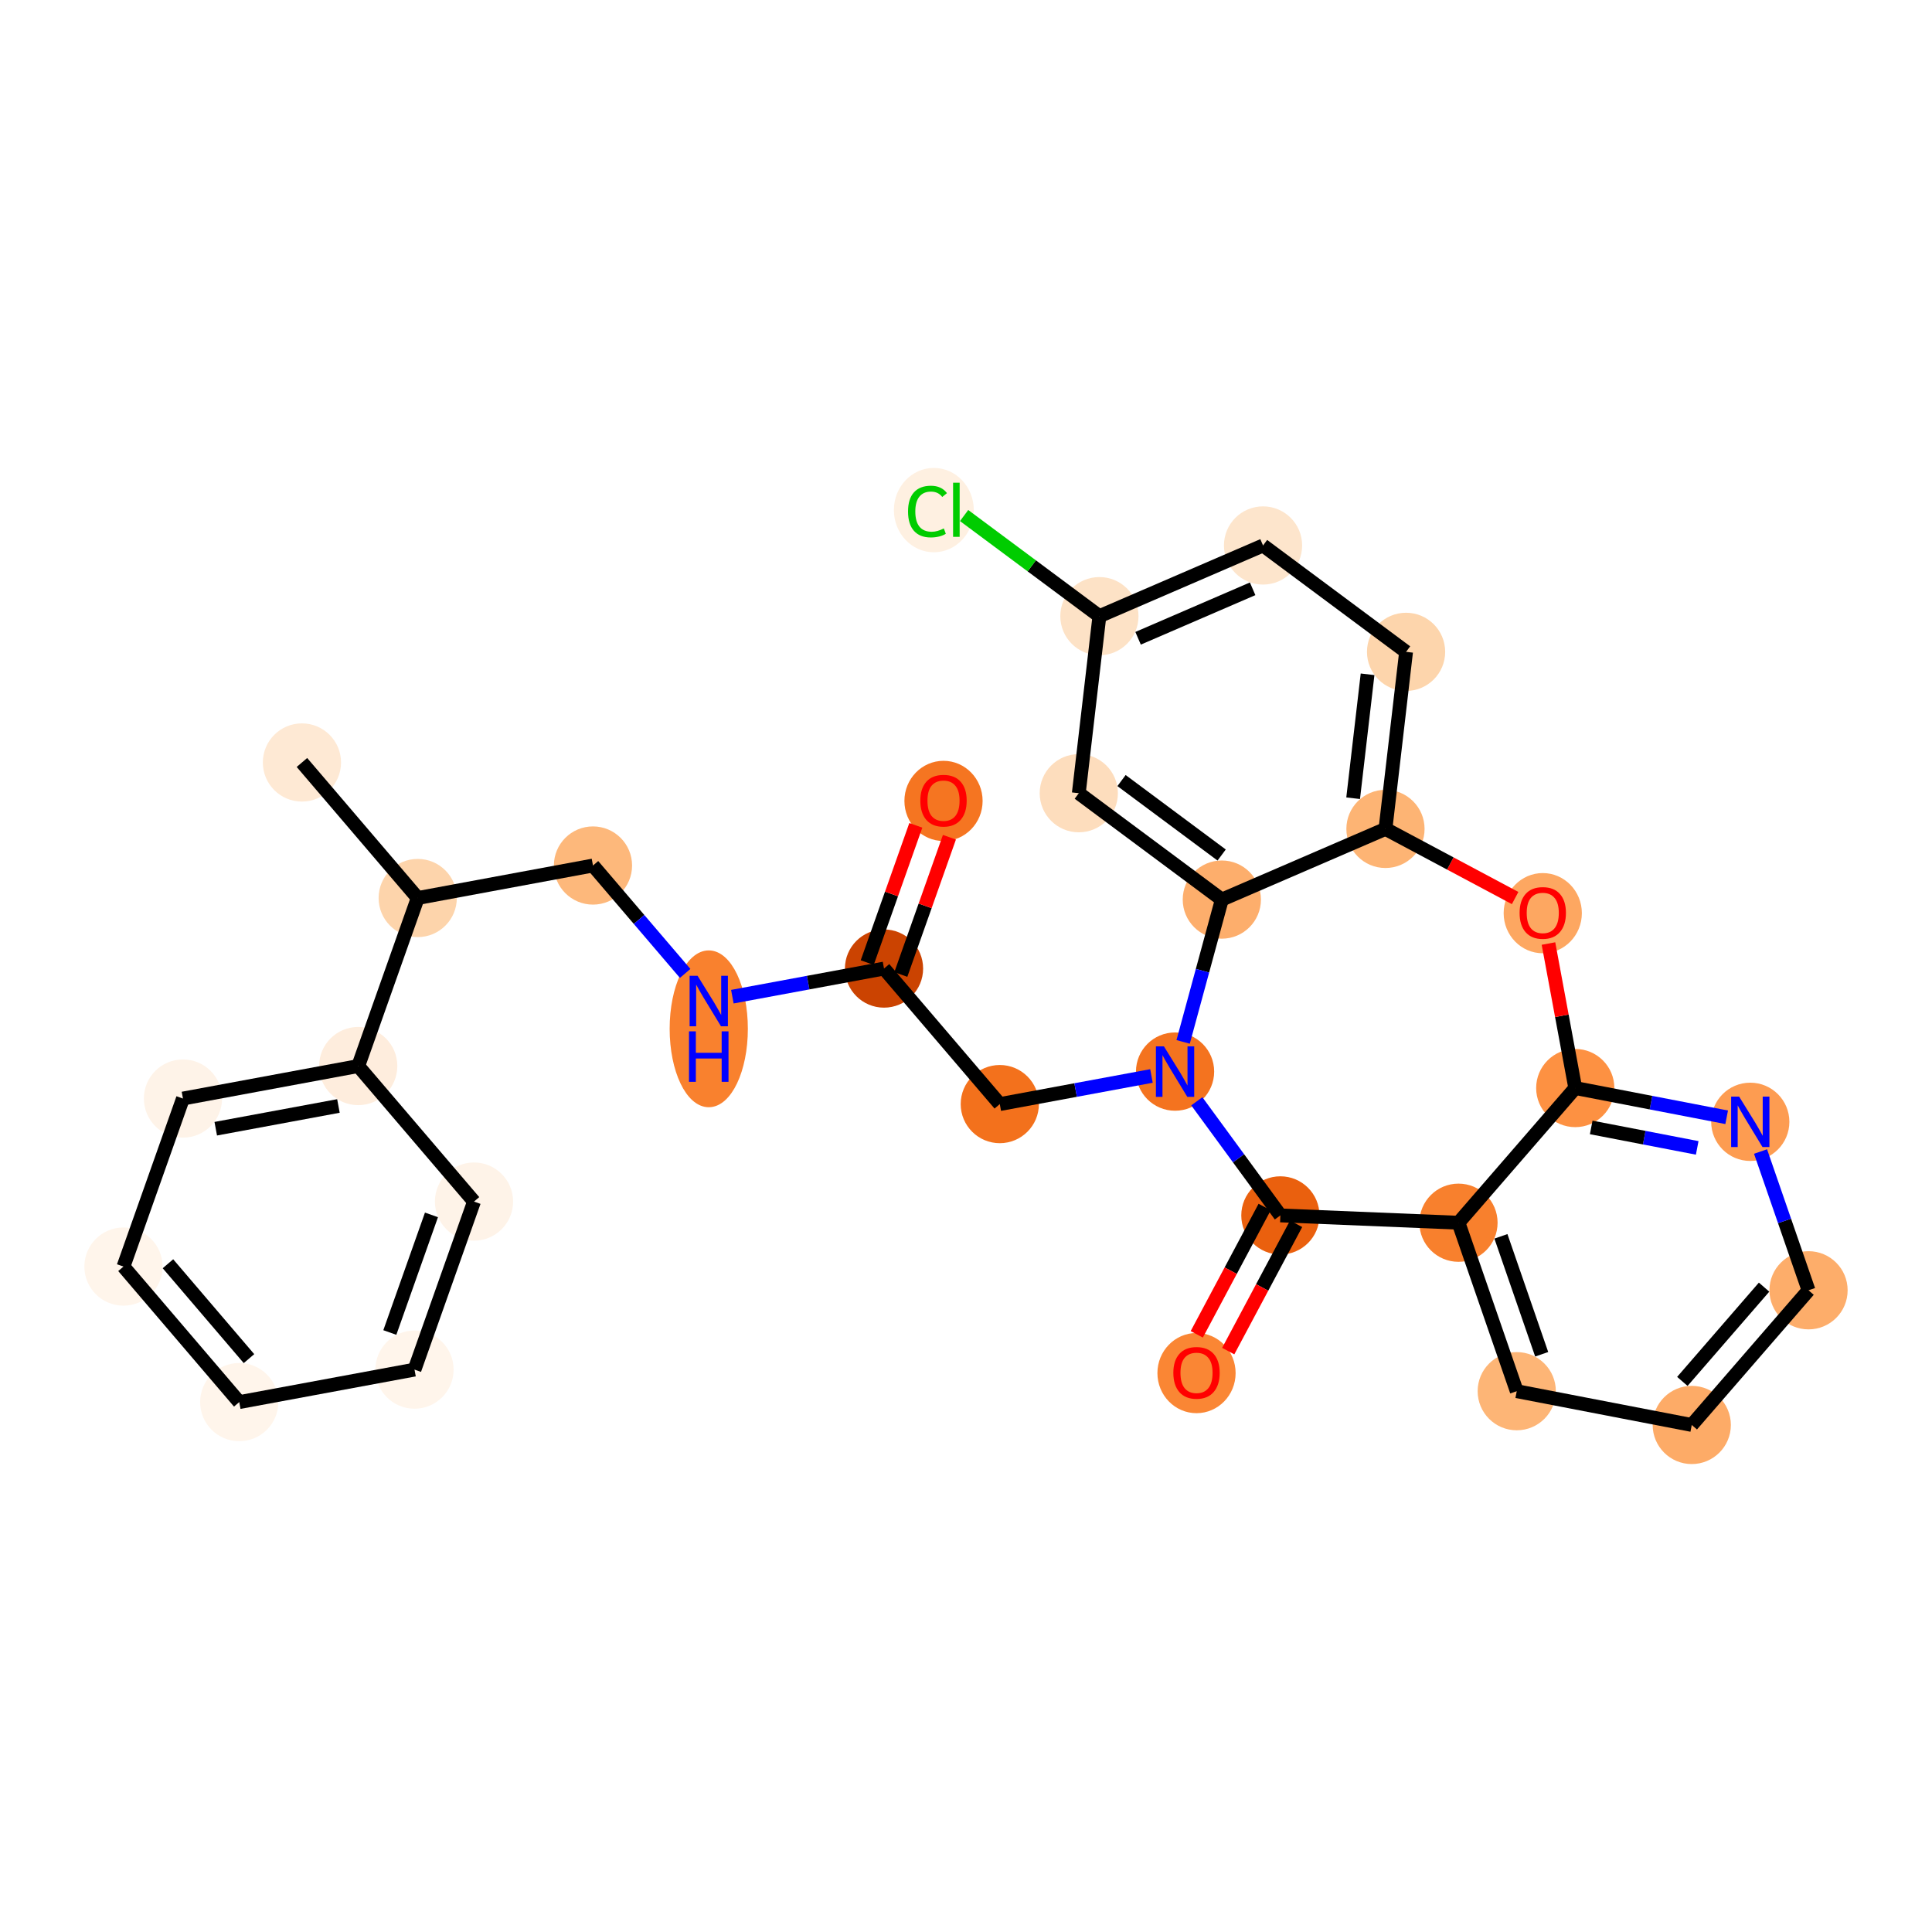 <?xml version='1.0' encoding='iso-8859-1'?>
<svg version='1.1' baseProfile='full'
              xmlns='http://www.w3.org/2000/svg'
                      xmlns:rdkit='http://www.rdkit.org/xml'
                      xmlns:xlink='http://www.w3.org/1999/xlink'
                  xml:space='preserve'
width='280px' height='280px' viewBox='0 0 280 280'>
<!-- END OF HEADER -->
<rect style='opacity:1.0;fill:#FFFFFF;stroke:none' width='280' height='280' x='0' y='0'> </rect>
<ellipse cx='43.759' cy='110.504' rx='5.167' ry='5.167'  style='fill:#FEE9D4;fill-rule:evenodd;stroke:#FEE9D4;stroke-width:1.0px;stroke-linecap:butt;stroke-linejoin:miter;stroke-opacity:1' />
<ellipse cx='60.538' cy='130.147' rx='5.167' ry='5.167'  style='fill:#FDD4AB;fill-rule:evenodd;stroke:#FDD4AB;stroke-width:1.0px;stroke-linecap:butt;stroke-linejoin:miter;stroke-opacity:1' />
<ellipse cx='85.939' cy='125.437' rx='5.167' ry='5.167'  style='fill:#FDB87B;fill-rule:evenodd;stroke:#FDB87B;stroke-width:1.0px;stroke-linecap:butt;stroke-linejoin:miter;stroke-opacity:1' />
<ellipse cx='102.718' cy='149.104' rx='5.167' ry='10.864'  style='fill:#F9812E;fill-rule:evenodd;stroke:#F9812E;stroke-width:1.0px;stroke-linecap:butt;stroke-linejoin:miter;stroke-opacity:1' />
<ellipse cx='128.119' cy='140.37' rx='5.167' ry='5.167'  style='fill:#CB4301;fill-rule:evenodd;stroke:#CB4301;stroke-width:1.0px;stroke-linecap:butt;stroke-linejoin:miter;stroke-opacity:1' />
<ellipse cx='136.741' cy='116.075' rx='5.167' ry='5.312'  style='fill:#F57521;fill-rule:evenodd;stroke:#F57521;stroke-width:1.0px;stroke-linecap:butt;stroke-linejoin:miter;stroke-opacity:1' />
<ellipse cx='144.898' cy='160.013' rx='5.167' ry='5.167'  style='fill:#F3711C;fill-rule:evenodd;stroke:#F3711C;stroke-width:1.0px;stroke-linecap:butt;stroke-linejoin:miter;stroke-opacity:1' />
<ellipse cx='170.299' cy='155.304' rx='5.167' ry='5.173'  style='fill:#F4731F;fill-rule:evenodd;stroke:#F4731F;stroke-width:1.0px;stroke-linecap:butt;stroke-linejoin:miter;stroke-opacity:1' />
<ellipse cx='185.563' cy='176.146' rx='5.167' ry='5.167'  style='fill:#EA600E;fill-rule:evenodd;stroke:#EA600E;stroke-width:1.0px;stroke-linecap:butt;stroke-linejoin:miter;stroke-opacity:1' />
<ellipse cx='173.408' cy='198.998' rx='5.167' ry='5.312'  style='fill:#FA8634;fill-rule:evenodd;stroke:#FA8634;stroke-width:1.0px;stroke-linecap:butt;stroke-linejoin:miter;stroke-opacity:1' />
<ellipse cx='211.375' cy='177.206' rx='5.167' ry='5.167'  style='fill:#F8802D;fill-rule:evenodd;stroke:#F8802D;stroke-width:1.0px;stroke-linecap:butt;stroke-linejoin:miter;stroke-opacity:1' />
<ellipse cx='219.818' cy='201.622' rx='5.167' ry='5.167'  style='fill:#FDB576;fill-rule:evenodd;stroke:#FDB576;stroke-width:1.0px;stroke-linecap:butt;stroke-linejoin:miter;stroke-opacity:1' />
<ellipse cx='245.183' cy='206.517' rx='5.167' ry='5.167'  style='fill:#FDAB67;fill-rule:evenodd;stroke:#FDAB67;stroke-width:1.0px;stroke-linecap:butt;stroke-linejoin:miter;stroke-opacity:1' />
<ellipse cx='262.106' cy='186.998' rx='5.167' ry='5.167'  style='fill:#FDAD6A;fill-rule:evenodd;stroke:#FDAD6A;stroke-width:1.0px;stroke-linecap:butt;stroke-linejoin:miter;stroke-opacity:1' />
<ellipse cx='253.663' cy='162.583' rx='5.167' ry='5.173'  style='fill:#FD9C51;fill-rule:evenodd;stroke:#FD9C51;stroke-width:1.0px;stroke-linecap:butt;stroke-linejoin:miter;stroke-opacity:1' />
<ellipse cx='228.298' cy='157.687' rx='5.167' ry='5.167'  style='fill:#FD9142;fill-rule:evenodd;stroke:#FD9142;stroke-width:1.0px;stroke-linecap:butt;stroke-linejoin:miter;stroke-opacity:1' />
<ellipse cx='223.588' cy='132.343' rx='5.167' ry='5.312'  style='fill:#FDA761;fill-rule:evenodd;stroke:#FDA761;stroke-width:1.0px;stroke-linecap:butt;stroke-linejoin:miter;stroke-opacity:1' />
<ellipse cx='200.793' cy='120.131' rx='5.167' ry='5.167'  style='fill:#FDB474;fill-rule:evenodd;stroke:#FDB474;stroke-width:1.0px;stroke-linecap:butt;stroke-linejoin:miter;stroke-opacity:1' />
<ellipse cx='203.779' cy='94.471' rx='5.167' ry='5.167'  style='fill:#FDD5AC;fill-rule:evenodd;stroke:#FDD5AC;stroke-width:1.0px;stroke-linecap:butt;stroke-linejoin:miter;stroke-opacity:1' />
<ellipse cx='183.05' cy='79.054' rx='5.167' ry='5.167'  style='fill:#FDE5CC;fill-rule:evenodd;stroke:#FDE5CC;stroke-width:1.0px;stroke-linecap:butt;stroke-linejoin:miter;stroke-opacity:1' />
<ellipse cx='159.334' cy='89.298' rx='5.167' ry='5.167'  style='fill:#FDE2C6;fill-rule:evenodd;stroke:#FDE2C6;stroke-width:1.0px;stroke-linecap:butt;stroke-linejoin:miter;stroke-opacity:1' />
<ellipse cx='135.339' cy='73.927' rx='5.29' ry='5.612'  style='fill:#FEF0E1;fill-rule:evenodd;stroke:#FEF0E1;stroke-width:1.0px;stroke-linecap:butt;stroke-linejoin:miter;stroke-opacity:1' />
<ellipse cx='156.347' cy='114.958' rx='5.167' ry='5.167'  style='fill:#FDDDBD;fill-rule:evenodd;stroke:#FDDDBD;stroke-width:1.0px;stroke-linecap:butt;stroke-linejoin:miter;stroke-opacity:1' />
<ellipse cx='177.077' cy='130.375' rx='5.167' ry='5.167'  style='fill:#FDAE6C;fill-rule:evenodd;stroke:#FDAE6C;stroke-width:1.0px;stroke-linecap:butt;stroke-linejoin:miter;stroke-opacity:1' />
<ellipse cx='51.917' cy='154.499' rx='5.167' ry='5.167'  style='fill:#FEEDDD;fill-rule:evenodd;stroke:#FEEDDD;stroke-width:1.0px;stroke-linecap:butt;stroke-linejoin:miter;stroke-opacity:1' />
<ellipse cx='26.516' cy='159.209' rx='5.167' ry='5.167'  style='fill:#FEF3E8;fill-rule:evenodd;stroke:#FEF3E8;stroke-width:1.0px;stroke-linecap:butt;stroke-linejoin:miter;stroke-opacity:1' />
<ellipse cx='17.894' cy='183.561' rx='5.167' ry='5.167'  style='fill:#FFF5EB;fill-rule:evenodd;stroke:#FFF5EB;stroke-width:1.0px;stroke-linecap:butt;stroke-linejoin:miter;stroke-opacity:1' />
<ellipse cx='34.673' cy='203.204' rx='5.167' ry='5.167'  style='fill:#FFF5EB;fill-rule:evenodd;stroke:#FFF5EB;stroke-width:1.0px;stroke-linecap:butt;stroke-linejoin:miter;stroke-opacity:1' />
<ellipse cx='60.074' cy='198.495' rx='5.167' ry='5.167'  style='fill:#FFF5EB;fill-rule:evenodd;stroke:#FFF5EB;stroke-width:1.0px;stroke-linecap:butt;stroke-linejoin:miter;stroke-opacity:1' />
<ellipse cx='68.696' cy='174.142' rx='5.167' ry='5.167'  style='fill:#FEF3E8;fill-rule:evenodd;stroke:#FEF3E8;stroke-width:1.0px;stroke-linecap:butt;stroke-linejoin:miter;stroke-opacity:1' />
<path class='bond-0 atom-0 atom-1' d='M 43.759,110.504 L 60.538,130.147' style='fill:none;fill-rule:evenodd;stroke:#000000;stroke-width:2.0px;stroke-linecap:butt;stroke-linejoin:miter;stroke-opacity:1' />
<path class='bond-1 atom-1 atom-2' d='M 60.538,130.147 L 85.939,125.437' style='fill:none;fill-rule:evenodd;stroke:#000000;stroke-width:2.0px;stroke-linecap:butt;stroke-linejoin:miter;stroke-opacity:1' />
<path class='bond-23 atom-1 atom-24' d='M 60.538,130.147 L 51.917,154.499' style='fill:none;fill-rule:evenodd;stroke:#000000;stroke-width:2.0px;stroke-linecap:butt;stroke-linejoin:miter;stroke-opacity:1' />
<path class='bond-2 atom-2 atom-3' d='M 85.939,125.437 L 92.618,133.256' style='fill:none;fill-rule:evenodd;stroke:#000000;stroke-width:2.0px;stroke-linecap:butt;stroke-linejoin:miter;stroke-opacity:1' />
<path class='bond-2 atom-2 atom-3' d='M 92.618,133.256 L 99.298,141.076' style='fill:none;fill-rule:evenodd;stroke:#0000FF;stroke-width:2.0px;stroke-linecap:butt;stroke-linejoin:miter;stroke-opacity:1' />
<path class='bond-3 atom-3 atom-4' d='M 106.139,144.446 L 117.129,142.408' style='fill:none;fill-rule:evenodd;stroke:#0000FF;stroke-width:2.0px;stroke-linecap:butt;stroke-linejoin:miter;stroke-opacity:1' />
<path class='bond-3 atom-3 atom-4' d='M 117.129,142.408 L 128.119,140.37' style='fill:none;fill-rule:evenodd;stroke:#000000;stroke-width:2.0px;stroke-linecap:butt;stroke-linejoin:miter;stroke-opacity:1' />
<path class='bond-4 atom-4 atom-5' d='M 130.554,141.233 L 134.076,131.286' style='fill:none;fill-rule:evenodd;stroke:#000000;stroke-width:2.0px;stroke-linecap:butt;stroke-linejoin:miter;stroke-opacity:1' />
<path class='bond-4 atom-4 atom-5' d='M 134.076,131.286 L 137.597,121.339' style='fill:none;fill-rule:evenodd;stroke:#FF0000;stroke-width:2.0px;stroke-linecap:butt;stroke-linejoin:miter;stroke-opacity:1' />
<path class='bond-4 atom-4 atom-5' d='M 125.684,139.508 L 129.205,129.561' style='fill:none;fill-rule:evenodd;stroke:#000000;stroke-width:2.0px;stroke-linecap:butt;stroke-linejoin:miter;stroke-opacity:1' />
<path class='bond-4 atom-4 atom-5' d='M 129.205,129.561 L 132.727,119.615' style='fill:none;fill-rule:evenodd;stroke:#FF0000;stroke-width:2.0px;stroke-linecap:butt;stroke-linejoin:miter;stroke-opacity:1' />
<path class='bond-5 atom-4 atom-6' d='M 128.119,140.37 L 144.898,160.013' style='fill:none;fill-rule:evenodd;stroke:#000000;stroke-width:2.0px;stroke-linecap:butt;stroke-linejoin:miter;stroke-opacity:1' />
<path class='bond-6 atom-6 atom-7' d='M 144.898,160.013 L 155.888,157.976' style='fill:none;fill-rule:evenodd;stroke:#000000;stroke-width:2.0px;stroke-linecap:butt;stroke-linejoin:miter;stroke-opacity:1' />
<path class='bond-6 atom-6 atom-7' d='M 155.888,157.976 L 166.878,155.938' style='fill:none;fill-rule:evenodd;stroke:#0000FF;stroke-width:2.0px;stroke-linecap:butt;stroke-linejoin:miter;stroke-opacity:1' />
<path class='bond-7 atom-7 atom-8' d='M 173.451,159.608 L 179.507,167.877' style='fill:none;fill-rule:evenodd;stroke:#0000FF;stroke-width:2.0px;stroke-linecap:butt;stroke-linejoin:miter;stroke-opacity:1' />
<path class='bond-7 atom-7 atom-8' d='M 179.507,167.877 L 185.563,176.146' style='fill:none;fill-rule:evenodd;stroke:#000000;stroke-width:2.0px;stroke-linecap:butt;stroke-linejoin:miter;stroke-opacity:1' />
<path class='bond-29 atom-23 atom-7' d='M 177.077,130.375 L 174.273,140.687' style='fill:none;fill-rule:evenodd;stroke:#000000;stroke-width:2.0px;stroke-linecap:butt;stroke-linejoin:miter;stroke-opacity:1' />
<path class='bond-29 atom-23 atom-7' d='M 174.273,140.687 L 171.469,151' style='fill:none;fill-rule:evenodd;stroke:#0000FF;stroke-width:2.0px;stroke-linecap:butt;stroke-linejoin:miter;stroke-opacity:1' />
<path class='bond-8 atom-8 atom-9' d='M 183.283,174.93 L 178.364,184.155' style='fill:none;fill-rule:evenodd;stroke:#000000;stroke-width:2.0px;stroke-linecap:butt;stroke-linejoin:miter;stroke-opacity:1' />
<path class='bond-8 atom-8 atom-9' d='M 178.364,184.155 L 173.445,193.38' style='fill:none;fill-rule:evenodd;stroke:#FF0000;stroke-width:2.0px;stroke-linecap:butt;stroke-linejoin:miter;stroke-opacity:1' />
<path class='bond-8 atom-8 atom-9' d='M 187.843,177.361 L 182.923,186.586' style='fill:none;fill-rule:evenodd;stroke:#000000;stroke-width:2.0px;stroke-linecap:butt;stroke-linejoin:miter;stroke-opacity:1' />
<path class='bond-8 atom-8 atom-9' d='M 182.923,186.586 L 178.004,195.811' style='fill:none;fill-rule:evenodd;stroke:#FF0000;stroke-width:2.0px;stroke-linecap:butt;stroke-linejoin:miter;stroke-opacity:1' />
<path class='bond-9 atom-8 atom-10' d='M 185.563,176.146 L 211.375,177.206' style='fill:none;fill-rule:evenodd;stroke:#000000;stroke-width:2.0px;stroke-linecap:butt;stroke-linejoin:miter;stroke-opacity:1' />
<path class='bond-10 atom-10 atom-11' d='M 211.375,177.206 L 219.818,201.622' style='fill:none;fill-rule:evenodd;stroke:#000000;stroke-width:2.0px;stroke-linecap:butt;stroke-linejoin:miter;stroke-opacity:1' />
<path class='bond-10 atom-10 atom-11' d='M 217.524,179.18 L 223.434,196.271' style='fill:none;fill-rule:evenodd;stroke:#000000;stroke-width:2.0px;stroke-linecap:butt;stroke-linejoin:miter;stroke-opacity:1' />
<path class='bond-31 atom-15 atom-10' d='M 228.298,157.687 L 211.375,177.206' style='fill:none;fill-rule:evenodd;stroke:#000000;stroke-width:2.0px;stroke-linecap:butt;stroke-linejoin:miter;stroke-opacity:1' />
<path class='bond-11 atom-11 atom-12' d='M 219.818,201.622 L 245.183,206.517' style='fill:none;fill-rule:evenodd;stroke:#000000;stroke-width:2.0px;stroke-linecap:butt;stroke-linejoin:miter;stroke-opacity:1' />
<path class='bond-12 atom-12 atom-13' d='M 245.183,206.517 L 262.106,186.998' style='fill:none;fill-rule:evenodd;stroke:#000000;stroke-width:2.0px;stroke-linecap:butt;stroke-linejoin:miter;stroke-opacity:1' />
<path class='bond-12 atom-12 atom-13' d='M 243.818,200.205 L 255.664,186.542' style='fill:none;fill-rule:evenodd;stroke:#000000;stroke-width:2.0px;stroke-linecap:butt;stroke-linejoin:miter;stroke-opacity:1' />
<path class='bond-13 atom-13 atom-14' d='M 262.106,186.998 L 258.629,176.943' style='fill:none;fill-rule:evenodd;stroke:#000000;stroke-width:2.0px;stroke-linecap:butt;stroke-linejoin:miter;stroke-opacity:1' />
<path class='bond-13 atom-13 atom-14' d='M 258.629,176.943 L 255.152,166.887' style='fill:none;fill-rule:evenodd;stroke:#0000FF;stroke-width:2.0px;stroke-linecap:butt;stroke-linejoin:miter;stroke-opacity:1' />
<path class='bond-14 atom-14 atom-15' d='M 250.243,161.923 L 239.27,159.805' style='fill:none;fill-rule:evenodd;stroke:#0000FF;stroke-width:2.0px;stroke-linecap:butt;stroke-linejoin:miter;stroke-opacity:1' />
<path class='bond-14 atom-14 atom-15' d='M 239.27,159.805 L 228.298,157.687' style='fill:none;fill-rule:evenodd;stroke:#000000;stroke-width:2.0px;stroke-linecap:butt;stroke-linejoin:miter;stroke-opacity:1' />
<path class='bond-14 atom-14 atom-15' d='M 245.972,166.361 L 238.291,164.878' style='fill:none;fill-rule:evenodd;stroke:#0000FF;stroke-width:2.0px;stroke-linecap:butt;stroke-linejoin:miter;stroke-opacity:1' />
<path class='bond-14 atom-14 atom-15' d='M 238.291,164.878 L 230.61,163.396' style='fill:none;fill-rule:evenodd;stroke:#000000;stroke-width:2.0px;stroke-linecap:butt;stroke-linejoin:miter;stroke-opacity:1' />
<path class='bond-15 atom-15 atom-16' d='M 228.298,157.687 L 226.356,147.216' style='fill:none;fill-rule:evenodd;stroke:#000000;stroke-width:2.0px;stroke-linecap:butt;stroke-linejoin:miter;stroke-opacity:1' />
<path class='bond-15 atom-15 atom-16' d='M 226.356,147.216 L 224.415,136.745' style='fill:none;fill-rule:evenodd;stroke:#FF0000;stroke-width:2.0px;stroke-linecap:butt;stroke-linejoin:miter;stroke-opacity:1' />
<path class='bond-16 atom-16 atom-17' d='M 219.584,130.151 L 210.188,125.141' style='fill:none;fill-rule:evenodd;stroke:#FF0000;stroke-width:2.0px;stroke-linecap:butt;stroke-linejoin:miter;stroke-opacity:1' />
<path class='bond-16 atom-16 atom-17' d='M 210.188,125.141 L 200.793,120.131' style='fill:none;fill-rule:evenodd;stroke:#000000;stroke-width:2.0px;stroke-linecap:butt;stroke-linejoin:miter;stroke-opacity:1' />
<path class='bond-17 atom-17 atom-18' d='M 200.793,120.131 L 203.779,94.471' style='fill:none;fill-rule:evenodd;stroke:#000000;stroke-width:2.0px;stroke-linecap:butt;stroke-linejoin:miter;stroke-opacity:1' />
<path class='bond-17 atom-17 atom-18' d='M 196.108,115.685 L 198.199,97.723' style='fill:none;fill-rule:evenodd;stroke:#000000;stroke-width:2.0px;stroke-linecap:butt;stroke-linejoin:miter;stroke-opacity:1' />
<path class='bond-32 atom-23 atom-17' d='M 177.077,130.375 L 200.793,120.131' style='fill:none;fill-rule:evenodd;stroke:#000000;stroke-width:2.0px;stroke-linecap:butt;stroke-linejoin:miter;stroke-opacity:1' />
<path class='bond-18 atom-18 atom-19' d='M 203.779,94.471 L 183.05,79.054' style='fill:none;fill-rule:evenodd;stroke:#000000;stroke-width:2.0px;stroke-linecap:butt;stroke-linejoin:miter;stroke-opacity:1' />
<path class='bond-19 atom-19 atom-20' d='M 183.05,79.054 L 159.334,89.298' style='fill:none;fill-rule:evenodd;stroke:#000000;stroke-width:2.0px;stroke-linecap:butt;stroke-linejoin:miter;stroke-opacity:1' />
<path class='bond-19 atom-19 atom-20' d='M 181.541,85.334 L 164.94,92.504' style='fill:none;fill-rule:evenodd;stroke:#000000;stroke-width:2.0px;stroke-linecap:butt;stroke-linejoin:miter;stroke-opacity:1' />
<path class='bond-20 atom-20 atom-21' d='M 159.334,89.298 L 149.53,82.006' style='fill:none;fill-rule:evenodd;stroke:#000000;stroke-width:2.0px;stroke-linecap:butt;stroke-linejoin:miter;stroke-opacity:1' />
<path class='bond-20 atom-20 atom-21' d='M 149.53,82.006 L 139.726,74.715' style='fill:none;fill-rule:evenodd;stroke:#00CC00;stroke-width:2.0px;stroke-linecap:butt;stroke-linejoin:miter;stroke-opacity:1' />
<path class='bond-21 atom-20 atom-22' d='M 159.334,89.298 L 156.347,114.958' style='fill:none;fill-rule:evenodd;stroke:#000000;stroke-width:2.0px;stroke-linecap:butt;stroke-linejoin:miter;stroke-opacity:1' />
<path class='bond-22 atom-22 atom-23' d='M 156.347,114.958 L 177.077,130.375' style='fill:none;fill-rule:evenodd;stroke:#000000;stroke-width:2.0px;stroke-linecap:butt;stroke-linejoin:miter;stroke-opacity:1' />
<path class='bond-22 atom-22 atom-23' d='M 162.54,113.125 L 177.051,123.917' style='fill:none;fill-rule:evenodd;stroke:#000000;stroke-width:2.0px;stroke-linecap:butt;stroke-linejoin:miter;stroke-opacity:1' />
<path class='bond-24 atom-24 atom-25' d='M 51.917,154.499 L 26.516,159.209' style='fill:none;fill-rule:evenodd;stroke:#000000;stroke-width:2.0px;stroke-linecap:butt;stroke-linejoin:miter;stroke-opacity:1' />
<path class='bond-24 atom-24 atom-25' d='M 49.048,160.286 L 31.268,163.582' style='fill:none;fill-rule:evenodd;stroke:#000000;stroke-width:2.0px;stroke-linecap:butt;stroke-linejoin:miter;stroke-opacity:1' />
<path class='bond-30 atom-29 atom-24' d='M 68.696,174.142 L 51.917,154.499' style='fill:none;fill-rule:evenodd;stroke:#000000;stroke-width:2.0px;stroke-linecap:butt;stroke-linejoin:miter;stroke-opacity:1' />
<path class='bond-25 atom-25 atom-26' d='M 26.516,159.209 L 17.894,183.561' style='fill:none;fill-rule:evenodd;stroke:#000000;stroke-width:2.0px;stroke-linecap:butt;stroke-linejoin:miter;stroke-opacity:1' />
<path class='bond-26 atom-26 atom-27' d='M 17.894,183.561 L 34.673,203.204' style='fill:none;fill-rule:evenodd;stroke:#000000;stroke-width:2.0px;stroke-linecap:butt;stroke-linejoin:miter;stroke-opacity:1' />
<path class='bond-26 atom-26 atom-27' d='M 24.34,183.152 L 36.085,196.902' style='fill:none;fill-rule:evenodd;stroke:#000000;stroke-width:2.0px;stroke-linecap:butt;stroke-linejoin:miter;stroke-opacity:1' />
<path class='bond-27 atom-27 atom-28' d='M 34.673,203.204 L 60.074,198.495' style='fill:none;fill-rule:evenodd;stroke:#000000;stroke-width:2.0px;stroke-linecap:butt;stroke-linejoin:miter;stroke-opacity:1' />
<path class='bond-28 atom-28 atom-29' d='M 60.074,198.495 L 68.696,174.142' style='fill:none;fill-rule:evenodd;stroke:#000000;stroke-width:2.0px;stroke-linecap:butt;stroke-linejoin:miter;stroke-opacity:1' />
<path class='bond-28 atom-28 atom-29' d='M 56.497,193.117 L 62.532,176.071' style='fill:none;fill-rule:evenodd;stroke:#000000;stroke-width:2.0px;stroke-linecap:butt;stroke-linejoin:miter;stroke-opacity:1' />
<path  class='atom-3' d='M 101.101 141.422
L 103.498 145.297
Q 103.736 145.679, 104.118 146.372
Q 104.501 147.064, 104.521 147.105
L 104.521 141.422
L 105.493 141.422
L 105.493 148.738
L 104.49 148.738
L 101.917 144.501
Q 101.618 144.005, 101.297 143.437
Q 100.987 142.869, 100.894 142.693
L 100.894 148.738
L 99.944 148.738
L 99.944 141.422
L 101.101 141.422
' fill='#0000FF'/>
<path  class='atom-3' d='M 99.856 149.47
L 100.848 149.47
L 100.848 152.58
L 104.589 152.58
L 104.589 149.47
L 105.581 149.47
L 105.581 156.786
L 104.589 156.786
L 104.589 153.407
L 100.848 153.407
L 100.848 156.786
L 99.856 156.786
L 99.856 149.47
' fill='#0000FF'/>
<path  class='atom-5' d='M 133.382 116.039
Q 133.382 114.282, 134.25 113.3
Q 135.118 112.318, 136.741 112.318
Q 138.363 112.318, 139.231 113.3
Q 140.099 114.282, 140.099 116.039
Q 140.099 117.816, 139.221 118.829
Q 138.342 119.831, 136.741 119.831
Q 135.129 119.831, 134.25 118.829
Q 133.382 117.826, 133.382 116.039
M 136.741 119.004
Q 137.857 119.004, 138.456 118.26
Q 139.066 117.506, 139.066 116.039
Q 139.066 114.602, 138.456 113.879
Q 137.857 113.145, 136.741 113.145
Q 135.625 113.145, 135.015 113.868
Q 134.416 114.592, 134.416 116.039
Q 134.416 117.516, 135.015 118.26
Q 135.625 119.004, 136.741 119.004
' fill='#FF0000'/>
<path  class='atom-7' d='M 168.682 151.646
L 171.079 155.521
Q 171.317 155.903, 171.699 156.595
Q 172.081 157.288, 172.102 157.329
L 172.102 151.646
L 173.073 151.646
L 173.073 158.962
L 172.071 158.962
L 169.498 154.725
Q 169.198 154.229, 168.878 153.661
Q 168.568 153.092, 168.475 152.917
L 168.475 158.962
L 167.524 158.962
L 167.524 151.646
L 168.682 151.646
' fill='#0000FF'/>
<path  class='atom-9' d='M 170.05 198.962
Q 170.05 197.205, 170.918 196.223
Q 171.786 195.242, 173.408 195.242
Q 175.03 195.242, 175.898 196.223
Q 176.766 197.205, 176.766 198.962
Q 176.766 200.739, 175.888 201.752
Q 175.01 202.754, 173.408 202.754
Q 171.796 202.754, 170.918 201.752
Q 170.05 200.75, 170.05 198.962
M 173.408 201.928
Q 174.524 201.928, 175.123 201.184
Q 175.733 200.429, 175.733 198.962
Q 175.733 197.525, 175.123 196.802
Q 174.524 196.068, 173.408 196.068
Q 172.292 196.068, 171.682 196.792
Q 171.083 197.515, 171.083 198.962
Q 171.083 200.44, 171.682 201.184
Q 172.292 201.928, 173.408 201.928
' fill='#FF0000'/>
<path  class='atom-14' d='M 252.046 158.925
L 254.443 162.8
Q 254.681 163.182, 255.063 163.875
Q 255.446 164.567, 255.466 164.608
L 255.466 158.925
L 256.438 158.925
L 256.438 166.241
L 255.435 166.241
L 252.862 162.004
Q 252.563 161.508, 252.242 160.94
Q 251.932 160.372, 251.839 160.196
L 251.839 166.241
L 250.889 166.241
L 250.889 158.925
L 252.046 158.925
' fill='#0000FF'/>
<path  class='atom-16' d='M 220.23 132.307
Q 220.23 130.55, 221.098 129.569
Q 221.966 128.587, 223.588 128.587
Q 225.21 128.587, 226.078 129.569
Q 226.946 130.55, 226.946 132.307
Q 226.946 134.084, 226.068 135.097
Q 225.19 136.099, 223.588 136.099
Q 221.976 136.099, 221.098 135.097
Q 220.23 134.095, 220.23 132.307
M 223.588 135.273
Q 224.704 135.273, 225.303 134.529
Q 225.913 133.774, 225.913 132.307
Q 225.913 130.871, 225.303 130.147
Q 224.704 129.414, 223.588 129.414
Q 222.472 129.414, 221.862 130.137
Q 221.263 130.86, 221.263 132.307
Q 221.263 133.785, 221.862 134.529
Q 222.472 135.273, 223.588 135.273
' fill='#FF0000'/>
<path  class='atom-21' d='M 131.599 74.134
Q 131.599 72.316, 132.446 71.365
Q 133.304 70.404, 134.926 70.404
Q 136.435 70.404, 137.241 71.468
L 136.559 72.026
Q 135.97 71.251, 134.926 71.251
Q 133.82 71.251, 133.231 71.995
Q 132.653 72.729, 132.653 74.134
Q 132.653 75.581, 133.252 76.325
Q 133.862 77.069, 135.04 77.069
Q 135.846 77.069, 136.786 76.583
L 137.075 77.358
Q 136.693 77.606, 136.114 77.751
Q 135.536 77.895, 134.895 77.895
Q 133.304 77.895, 132.446 76.924
Q 131.599 75.953, 131.599 74.134
' fill='#00CC00'/>
<path  class='atom-21' d='M 138.129 69.959
L 139.08 69.959
L 139.08 77.802
L 138.129 77.802
L 138.129 69.959
' fill='#00CC00'/>
</svg>
